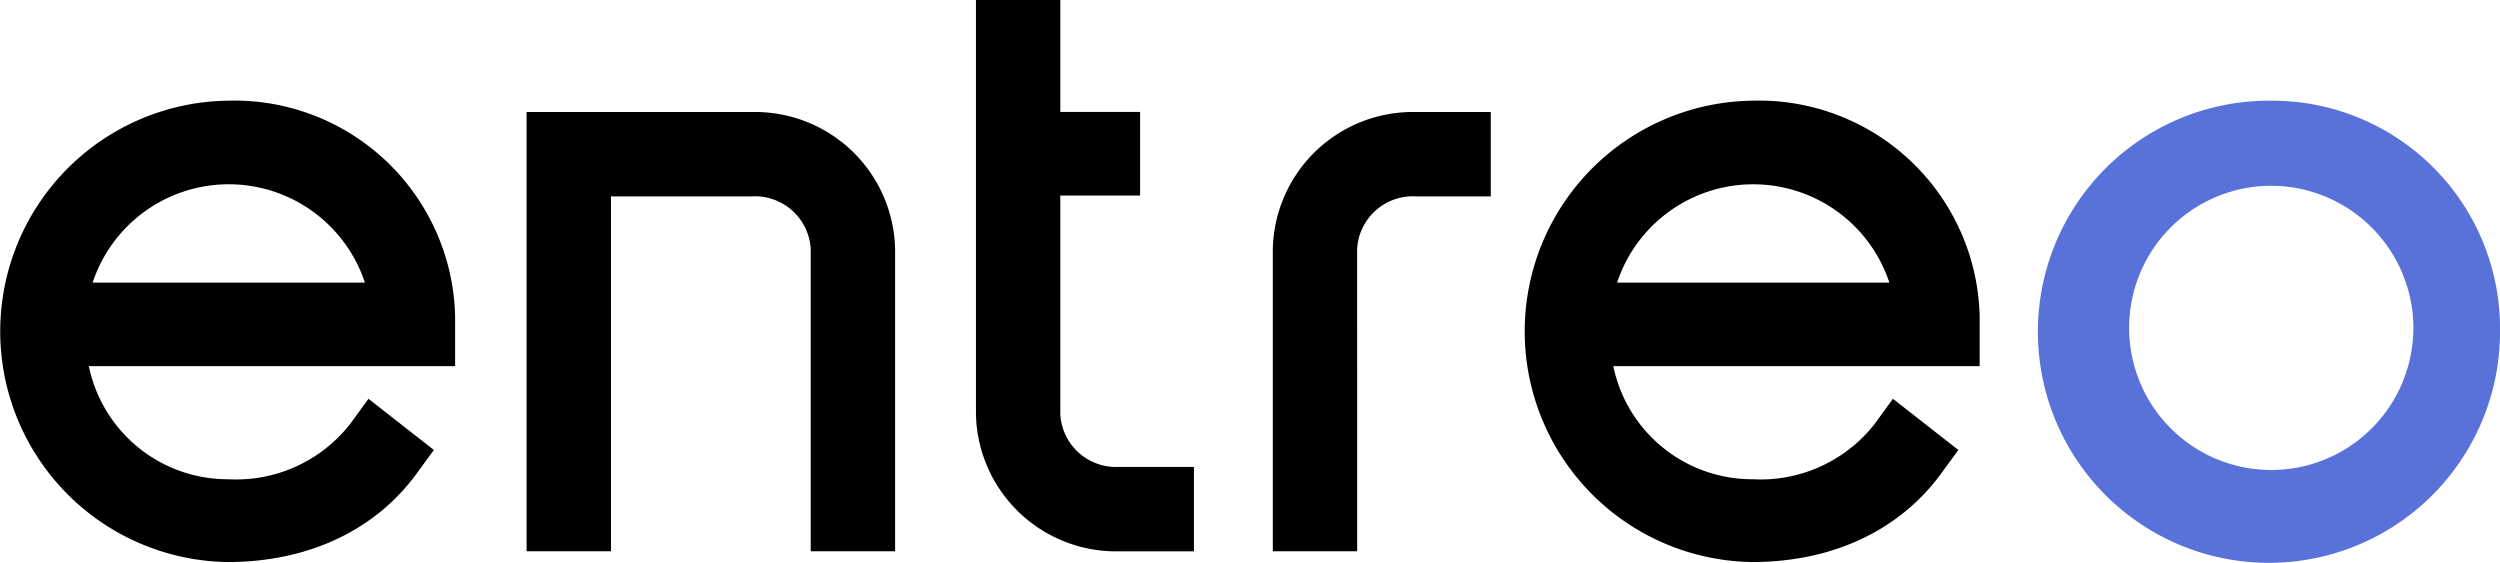 <svg xmlns="http://www.w3.org/2000/svg" width="154.5" height="34.782" viewBox="0 0 154.5 34.782"><path d="M46.05,73.084a14.257,14.257,0,0,0,0,28.511c4.961,0,9.111-1.944,11.687-5.471L58.8,94.67l-4.042-3.164-1.135,1.559A8.951,8.951,0,0,1,46.1,96.479a8.769,8.769,0,0,1-8.624-6.989H60.112V86.4A13.645,13.645,0,0,0,46.05,73.084ZM37.711,84.325a8.862,8.862,0,0,1,16.825,0Z" transform="translate(-31.986 -66.861)"/><path d="M118.734,73.084a14.257,14.257,0,0,0,0,28.511c4.959,0,9.111-1.944,11.687-5.471l1.063-1.454-4.043-3.164-1.134,1.559a8.953,8.953,0,0,1-7.524,3.414,8.769,8.769,0,0,1-8.624-6.989H132.8V86.4A13.645,13.645,0,0,0,118.734,73.084Zm-8.34,11.241a8.863,8.863,0,0,1,16.826,0Z" transform="translate(-10.457 -66.861)"/><path d="M143.481,73.084a14.28,14.28,0,1,0,14.16,14.3A14.081,14.081,0,0,0,143.481,73.084Zm8.8,14.3a8.782,8.782,0,1,1-8.8-9.042A8.806,8.806,0,0,1,152.285,87.388Z" transform="translate(-3.14 -66.861)" fill="#5972d9"/><g transform="translate(32.544 6.923)"><path d="M79.866,100.769H74.651V82.078a3.448,3.448,0,0,0-3.616-3.241H62.308v21.932H57.093V73.624H71.036a8.658,8.658,0,0,1,8.83,8.454Z" transform="translate(-57.093 -73.624)"/></g><g transform="translate(78.66 6.923)"><path d="M97.884,100.769H92.671V82.078a8.658,8.658,0,0,1,8.831-8.454h4.64v5.213H101.5a3.449,3.449,0,0,0-3.618,3.241Z" transform="translate(-92.671 -73.624)"/></g><path d="M87.348,97.138A3.449,3.449,0,0,1,83.73,93.9V80.367h4.931V75.2H83.73V68.283H78.517V93.9a8.658,8.658,0,0,0,8.831,8.454h4.64V97.138Z" transform="translate(-18.203 -68.283)"/></svg>